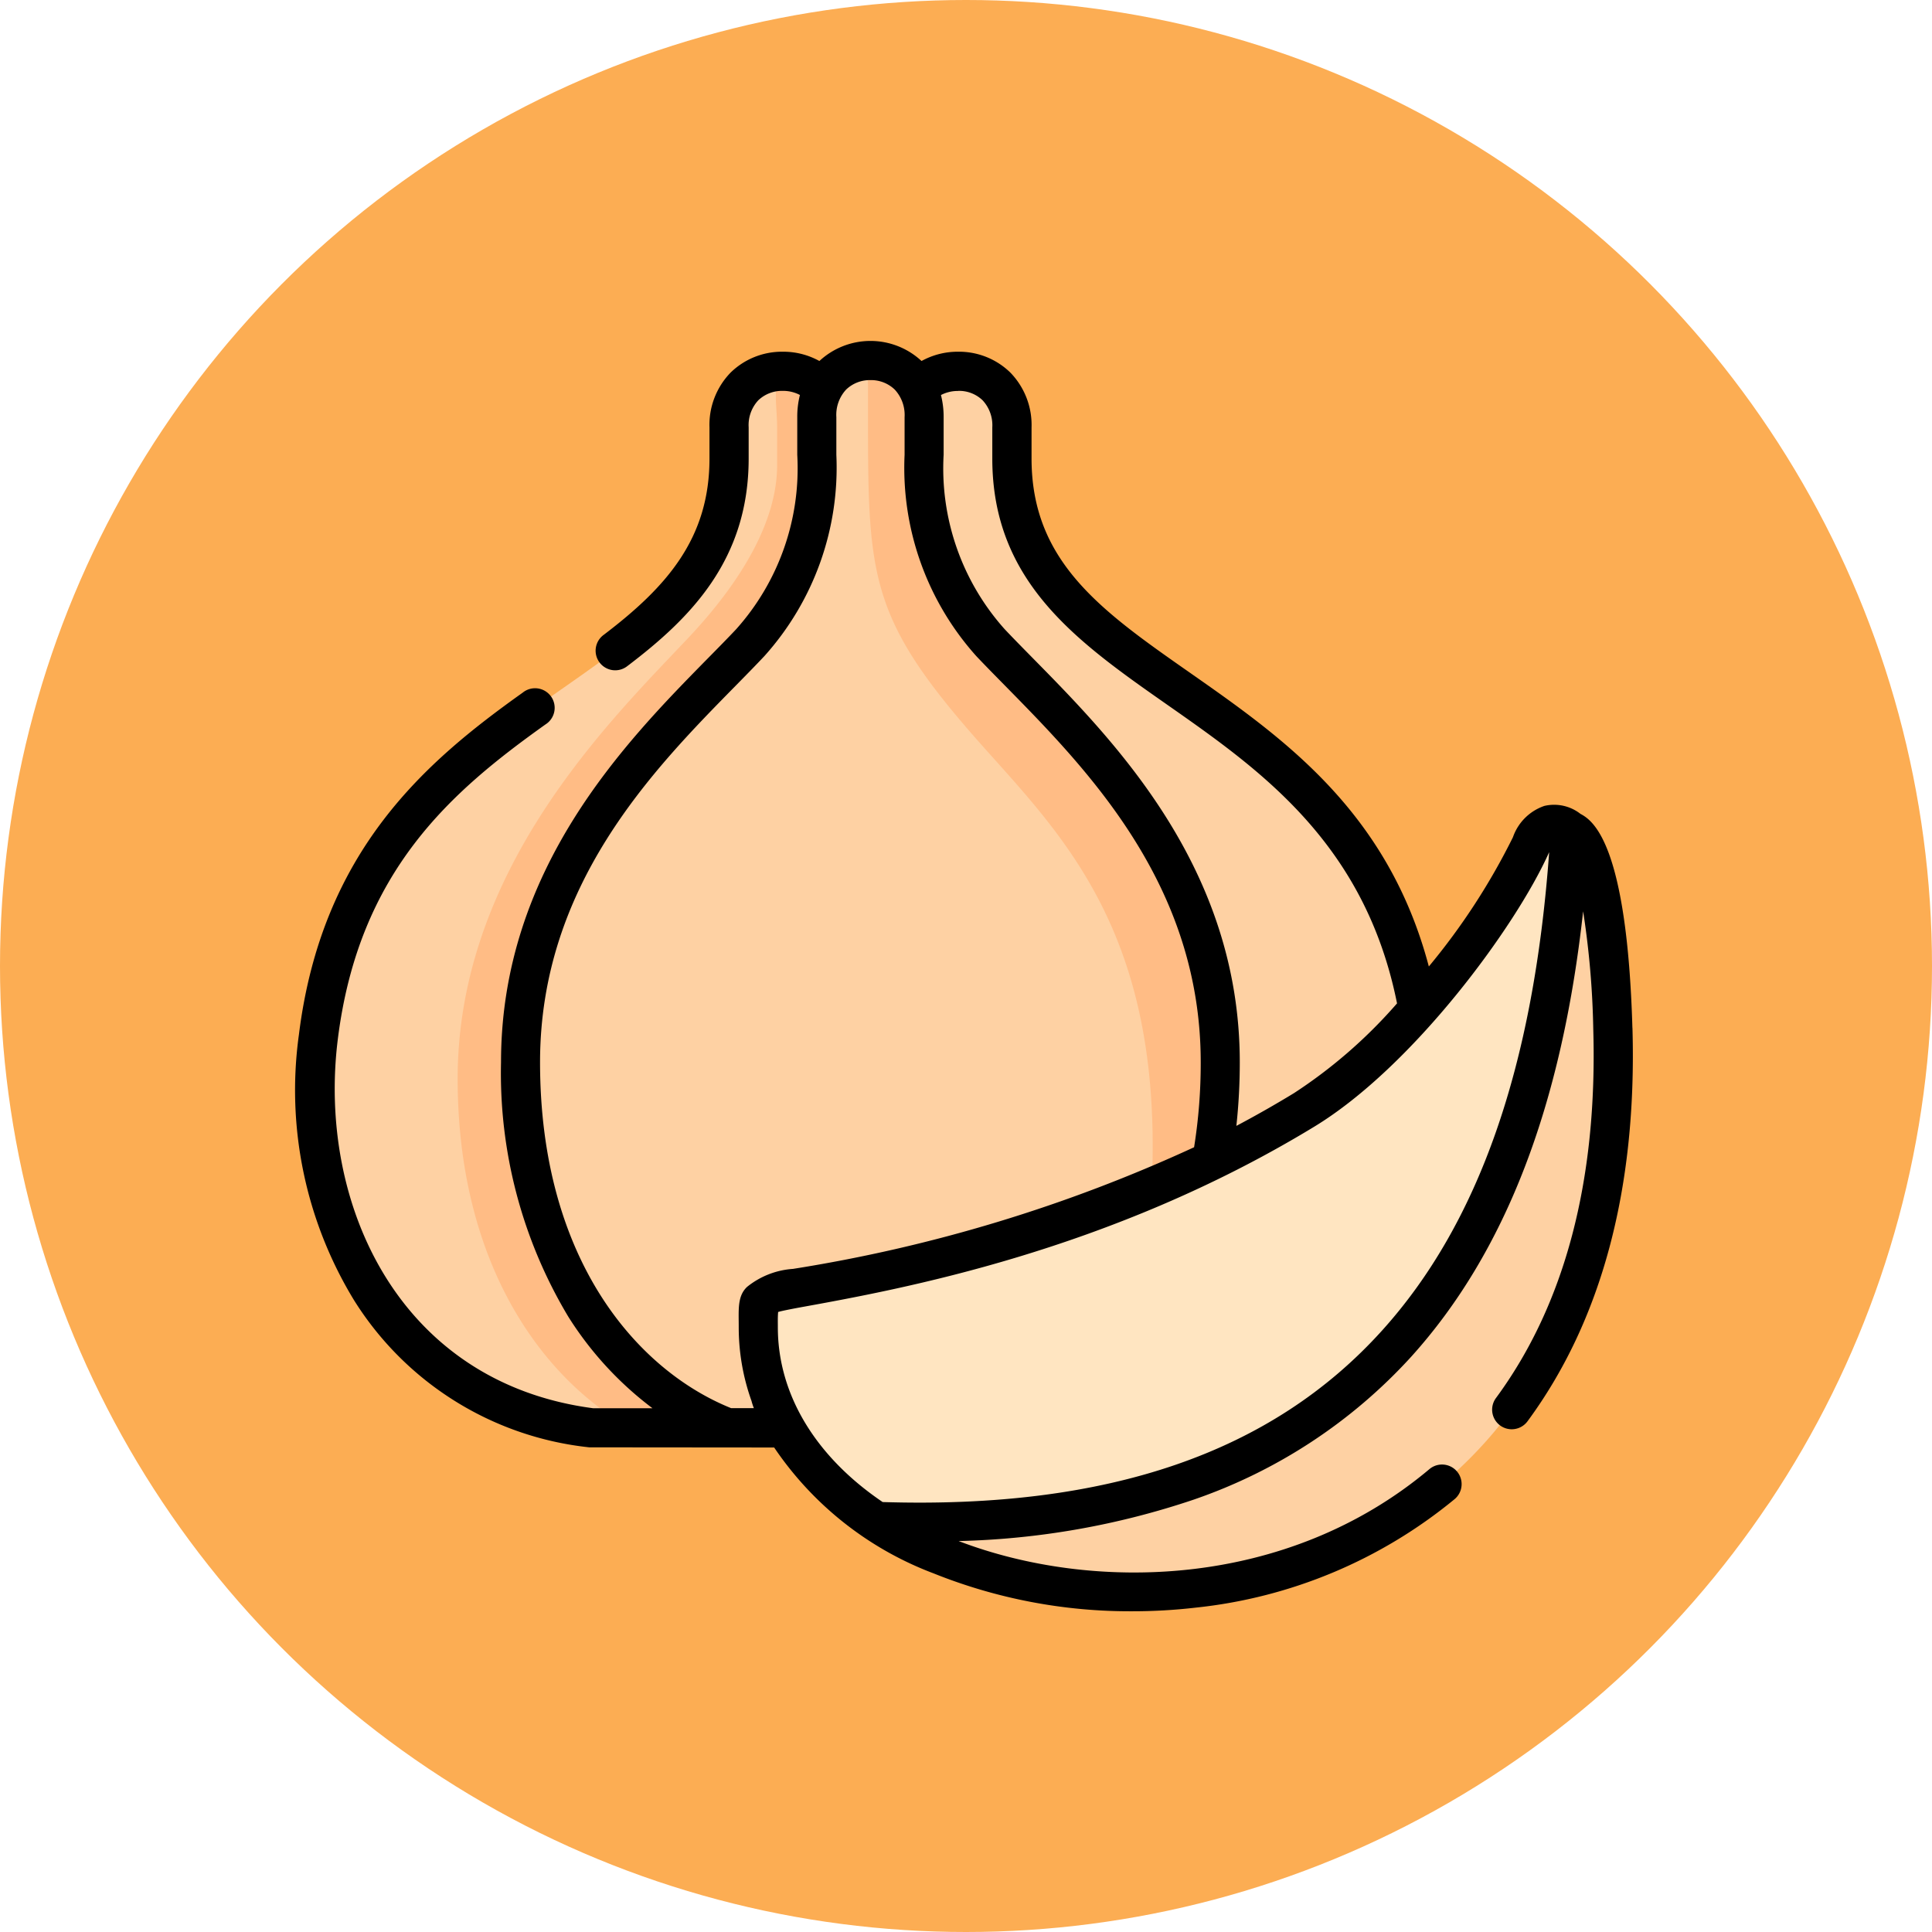 <svg xmlns="http://www.w3.org/2000/svg" width="85" height="85" viewBox="0 0 85 85">
  <g id="Grupo_1108055" data-name="Grupo 1108055" transform="translate(-600.051 -1396)">
    <circle id="Elipse_11496" data-name="Elipse 11496" cx="42.5" cy="42.5" r="42.5" transform="translate(600.051 1396)" fill="#fcad53"/>
    <g id="ajo" transform="translate(613.047 1398.189)">
      <g id="Grupo_1108045" data-name="Grupo 1108045" transform="translate(25.788 14.146)">
        <path id="Trazado_897547" data-name="Trazado 897547" d="M237.03,61.245c-6.793-10.112-16.514-23.124-11.059-36.053a2.352,2.352,0,0,1,1.773-.761,2.308,2.308,0,0,1,2.365,2.468v1.369c0,10.513,15.245,9.576,17.876,24.227-1.566,1.77-3.315,6.3-5.016,7.329C241.607,60.654,238.382,60.581,237.03,61.245Z" transform="translate(-224.374 -24.432)" fill="#fed1a3" fill-rule="evenodd"/>
      </g>
      <g id="Grupo_1108046" data-name="Grupo 1108046" transform="translate(0.868 14.146)">
        <path id="Trazado_897548" data-name="Trazado 897548" d="M31.742,36.371c-3.457,3.654-10.108,9.282-10.108,18.46,0,8.957-.563,14.315,4.031,16.082h-5.97c-8.964-1.148-13-9.372-12.03-17.192C9.645,37.785,25.73,39.064,25.73,28.268V26.9a2.3,2.3,0,0,1,2.361-2.468,2.352,2.352,0,0,1,1.773.761c-.173.346.56.767.56,1.258,0,4.4,3.675,7.429,1.317,9.922Z" transform="translate(-7.523 -24.431)" fill="#fed1a3" fill-rule="evenodd"/>
      </g>
      <g id="Grupo_1108047" data-name="Grupo 1108047" transform="translate(20.365 34.075)">
        <path id="Trazado_897549" data-name="Trazado 897549" d="M212.9,198.129c.086,20.147-7.954,32.333-30.528,30.394a12.128,12.128,0,0,1-4.024-4.121c-.014-.021-.024-.045-.038-.066a8.9,8.9,0,0,1-1.134-4.356c0-1.3-.021-1.414,1.407-1.673.211-.038.436-.076.667-.121,1.652-.3,3.848-.709,6.385-1.359a59.858,59.858,0,0,0,11.487-4.183c1.348-.664,2.71-1.4,4.072-2.23a23.465,23.465,0,0,0,5.016-4.432,32.658,32.658,0,0,0,4.954-7.211C211.665,197.659,212.3,197.7,212.9,198.129Z" transform="translate(-177.179 -197.848)" fill="#ffe5c1" fill-rule="evenodd"/>
      </g>
      <g id="Grupo_1108048" data-name="Grupo 1108048" transform="translate(9.904 13.672)">
        <path id="Trazado_897550" data-name="Trazado 897550" d="M116.559,55.51a59.866,59.866,0,0,1-11.487,4.183c-2.537.65-4.733,1.061-6.385,1.359l-.667.121c-1.428.259-1.407.373-1.407,1.673A8.9,8.9,0,0,0,97.747,67.2c.014.021.024.045.038.066H95.258c-4.594-1.767-9.106-7.125-9.106-16.082,0-9.178,6.655-14.806,10.108-18.46a11.7,11.7,0,0,0,2.925-8.269V22.8a2.75,2.75,0,0,1,.273-1.258,2.383,2.383,0,0,1,4.176,0,2.749,2.749,0,0,1,.277,1.258v1.652a11.7,11.7,0,0,0,2.921,8.269c3.457,3.654,10.108,9.282,10.108,18.46a23.874,23.874,0,0,1-.38,4.325Z" transform="translate(-86.152 -20.311)" fill="#fed1a3" fill-rule="evenodd"/>
      </g>
      <g id="Grupo_1108049" data-name="Grupo 1108049" transform="translate(24.952 13.672)">
        <path id="Trazado_897551" data-name="Trazado 897551" d="M222.193,37.063c3.516,3.972,7.865,8.093,7.664,18.492-.007.391-.007.778-.024,1.155.864-.366,1.742-.767,2.624-1.2a23.884,23.884,0,0,0,.38-4.325c0-9.178-6.651-14.806-10.108-18.46a11.7,11.7,0,0,1-2.921-8.269V22.8a2.748,2.748,0,0,0-.277-1.258,2.288,2.288,0,0,0-2.088-1.234,2.316,2.316,0,0,0-.346.024,2.761,2.761,0,0,1,.242,1.182V23.17C217.34,29.894,217.5,31.753,222.193,37.063Z" transform="translate(-217.098 -20.311)" fill="#ffbc85" fill-rule="evenodd"/>
      </g>
      <g id="Grupo_1108050" data-name="Grupo 1108050" transform="translate(7.138 14.146)">
        <path id="Trazado_897552" data-name="Trazado 897552" d="M73.957,70.914c-4.594-1.767-9.105-7.125-9.105-16.082,0-9.178,6.655-14.806,10.108-18.46A11.7,11.7,0,0,0,77.884,28.1V26.451a2.75,2.75,0,0,1,.273-1.258,2.352,2.352,0,0,0-1.773-.761c-.47.7-.242,1.417-.242,2.489V28.57c0,2.372-1.466,5.009-3.944,7.63-3.457,3.654-10.111,10.177-10.111,19.356,0,7.961,3.564,13.078,7.584,15.359h4.287Z" transform="translate(-62.086 -24.432)" fill="#ffbc85" fill-rule="evenodd"/>
      </g>
      <g id="Grupo_1108051" data-name="Grupo 1108051" transform="translate(25.56 34.356)">
        <path id="Trazado_897553" data-name="Trazado 897553" d="M222.392,230.688c21.457.764,29.415-11.508,30.528-30.394,1.175.6,1.746,4.349,1.874,8.7.484,16.639-9.209,23.732-18.875,24.673a23.282,23.282,0,0,1-4.525,0,21.646,21.646,0,0,1-6.164-1.5A17.473,17.473,0,0,1,222.392,230.688Z" transform="translate(-222.392 -200.294)" fill="#fed1a3" fill-rule="evenodd"/>
      </g>
      <path id="Trazado_897554" data-name="Trazado 897554" d="M58.823,43.035c-.238-8.093-1.72-9.119-2.287-9.418a1.875,1.875,0,0,0-1.586-.349,2.224,2.224,0,0,0-1.383,1.377,29.056,29.056,0,0,1-3.7,5.687c-1.81-6.833-6.411-10.054-10.507-12.921-3.9-2.726-6.972-4.88-6.972-9.428V16.616a3.308,3.308,0,0,0-.935-2.415,3.232,3.232,0,0,0-2.268-.916h-.037a3.3,3.3,0,0,0-1.6.409,3.3,3.3,0,0,0-4.494,0,3.275,3.275,0,0,0-1.591-.409h-.037a3.234,3.234,0,0,0-2.278.918,3.3,3.3,0,0,0-.93,2.412v1.369c0,3.5-1.859,5.635-4.651,7.756a.862.862,0,1,0,1.043,1.372c2.769-2.1,5.332-4.666,5.332-9.128V16.611a1.6,1.6,0,0,1,.424-1.189,1.508,1.508,0,0,1,1.07-.414h.019a1.576,1.576,0,0,1,.742.181,3.869,3.869,0,0,0-.117.976v1.653a10.614,10.614,0,0,1-2.689,7.677c-.376.4-.794.823-1.237,1.273-3.626,3.688-9.107,9.262-9.107,17.779a20.829,20.829,0,0,0,2.964,11.2,15.09,15.09,0,0,0,3.7,4.021H13.1C4.539,58.641.968,50.761,1.865,43.543,2.788,36.111,6.885,32.622,11,29.685a.862.862,0,1,0-1-1.4C5.767,31.3,1.164,35.206.155,43.331A17.748,17.748,0,0,0,2.571,55a13.943,13.943,0,0,0,10.36,6.488c.036,0,8.133.007,8.133.007a14.734,14.734,0,0,0,7.006,5.535A23.162,23.162,0,0,0,36.833,68.7a24.108,24.108,0,0,0,2.743-.156A21.437,21.437,0,0,0,51.009,63.76a.862.862,0,0,0-1.11-1.319c-6.3,5.3-14.846,5.418-20.72,3.17a34.868,34.868,0,0,0,10.335-1.82,23.082,23.082,0,0,0,9.58-6.293c4.132-4.58,6.618-11.013,7.561-19.593a38.043,38.043,0,0,1,.446,5.18c.194,6.654-1.247,12.116-4.281,16.234a.862.862,0,1,0,1.388,1.023c3.268-4.435,4.822-10.258,4.617-17.307ZM29.155,15.008h.009a1.487,1.487,0,0,1,1.07.414,1.61,1.61,0,0,1,.427,1.193v1.369c0,5.445,3.744,8.066,7.707,10.84,4.076,2.853,8.685,6.08,10.1,13.132-.039.043-.077.087-.115.13a21.712,21.712,0,0,1-4.422,3.82q-1.265.77-2.532,1.439a25.823,25.823,0,0,0,.15-2.8c0-8.523-5.484-14.1-9.113-17.786-.441-.448-.857-.871-1.231-1.267a10.614,10.614,0,0,1-2.685-7.676V16.167a3.894,3.894,0,0,0-.118-.976s0,0,0,0a1.6,1.6,0,0,1,.749-.179ZM20.071,59.464c.028.1.06.2.1.3h-1c-4.092-1.647-8.407-6.485-8.407-15.22,0-7.811,4.978-12.874,8.612-16.57.449-.457.873-.888,1.26-1.3A12.411,12.411,0,0,0,23.8,17.817V16.161a1.634,1.634,0,0,1,.43-1.21,1.505,1.505,0,0,1,1.067-.417h.01a1.5,1.5,0,0,1,1.062.417,1.641,1.641,0,0,1,.433,1.214v1.653a12.411,12.411,0,0,0,3.157,8.861c.386.408.807.836,1.254,1.29,3.637,3.7,8.618,8.761,8.618,16.578a23.407,23.407,0,0,1-.292,3.738,67.187,67.187,0,0,1-17.648,5.352,3.6,3.6,0,0,0-2.018.791c-.427.4-.369.987-.368,1.725v.055a9.62,9.62,0,0,0,.569,3.257Zm27.742-3.12c-4.861,5.39-12.053,7.859-21.975,7.551-2.933-1.984-4.612-4.719-4.612-7.688,0-.224-.007-.451.013-.674.186-.06.956-.2.956-.2,4.412-.8,13.592-2.453,22.635-7.955,4.343-2.643,8.852-8.788,10.309-12.028l.022-.047C54.475,44.738,52.067,51.628,47.813,56.344Z" transform="translate(0 0)"/>
    </g>
  </g>
</svg>
